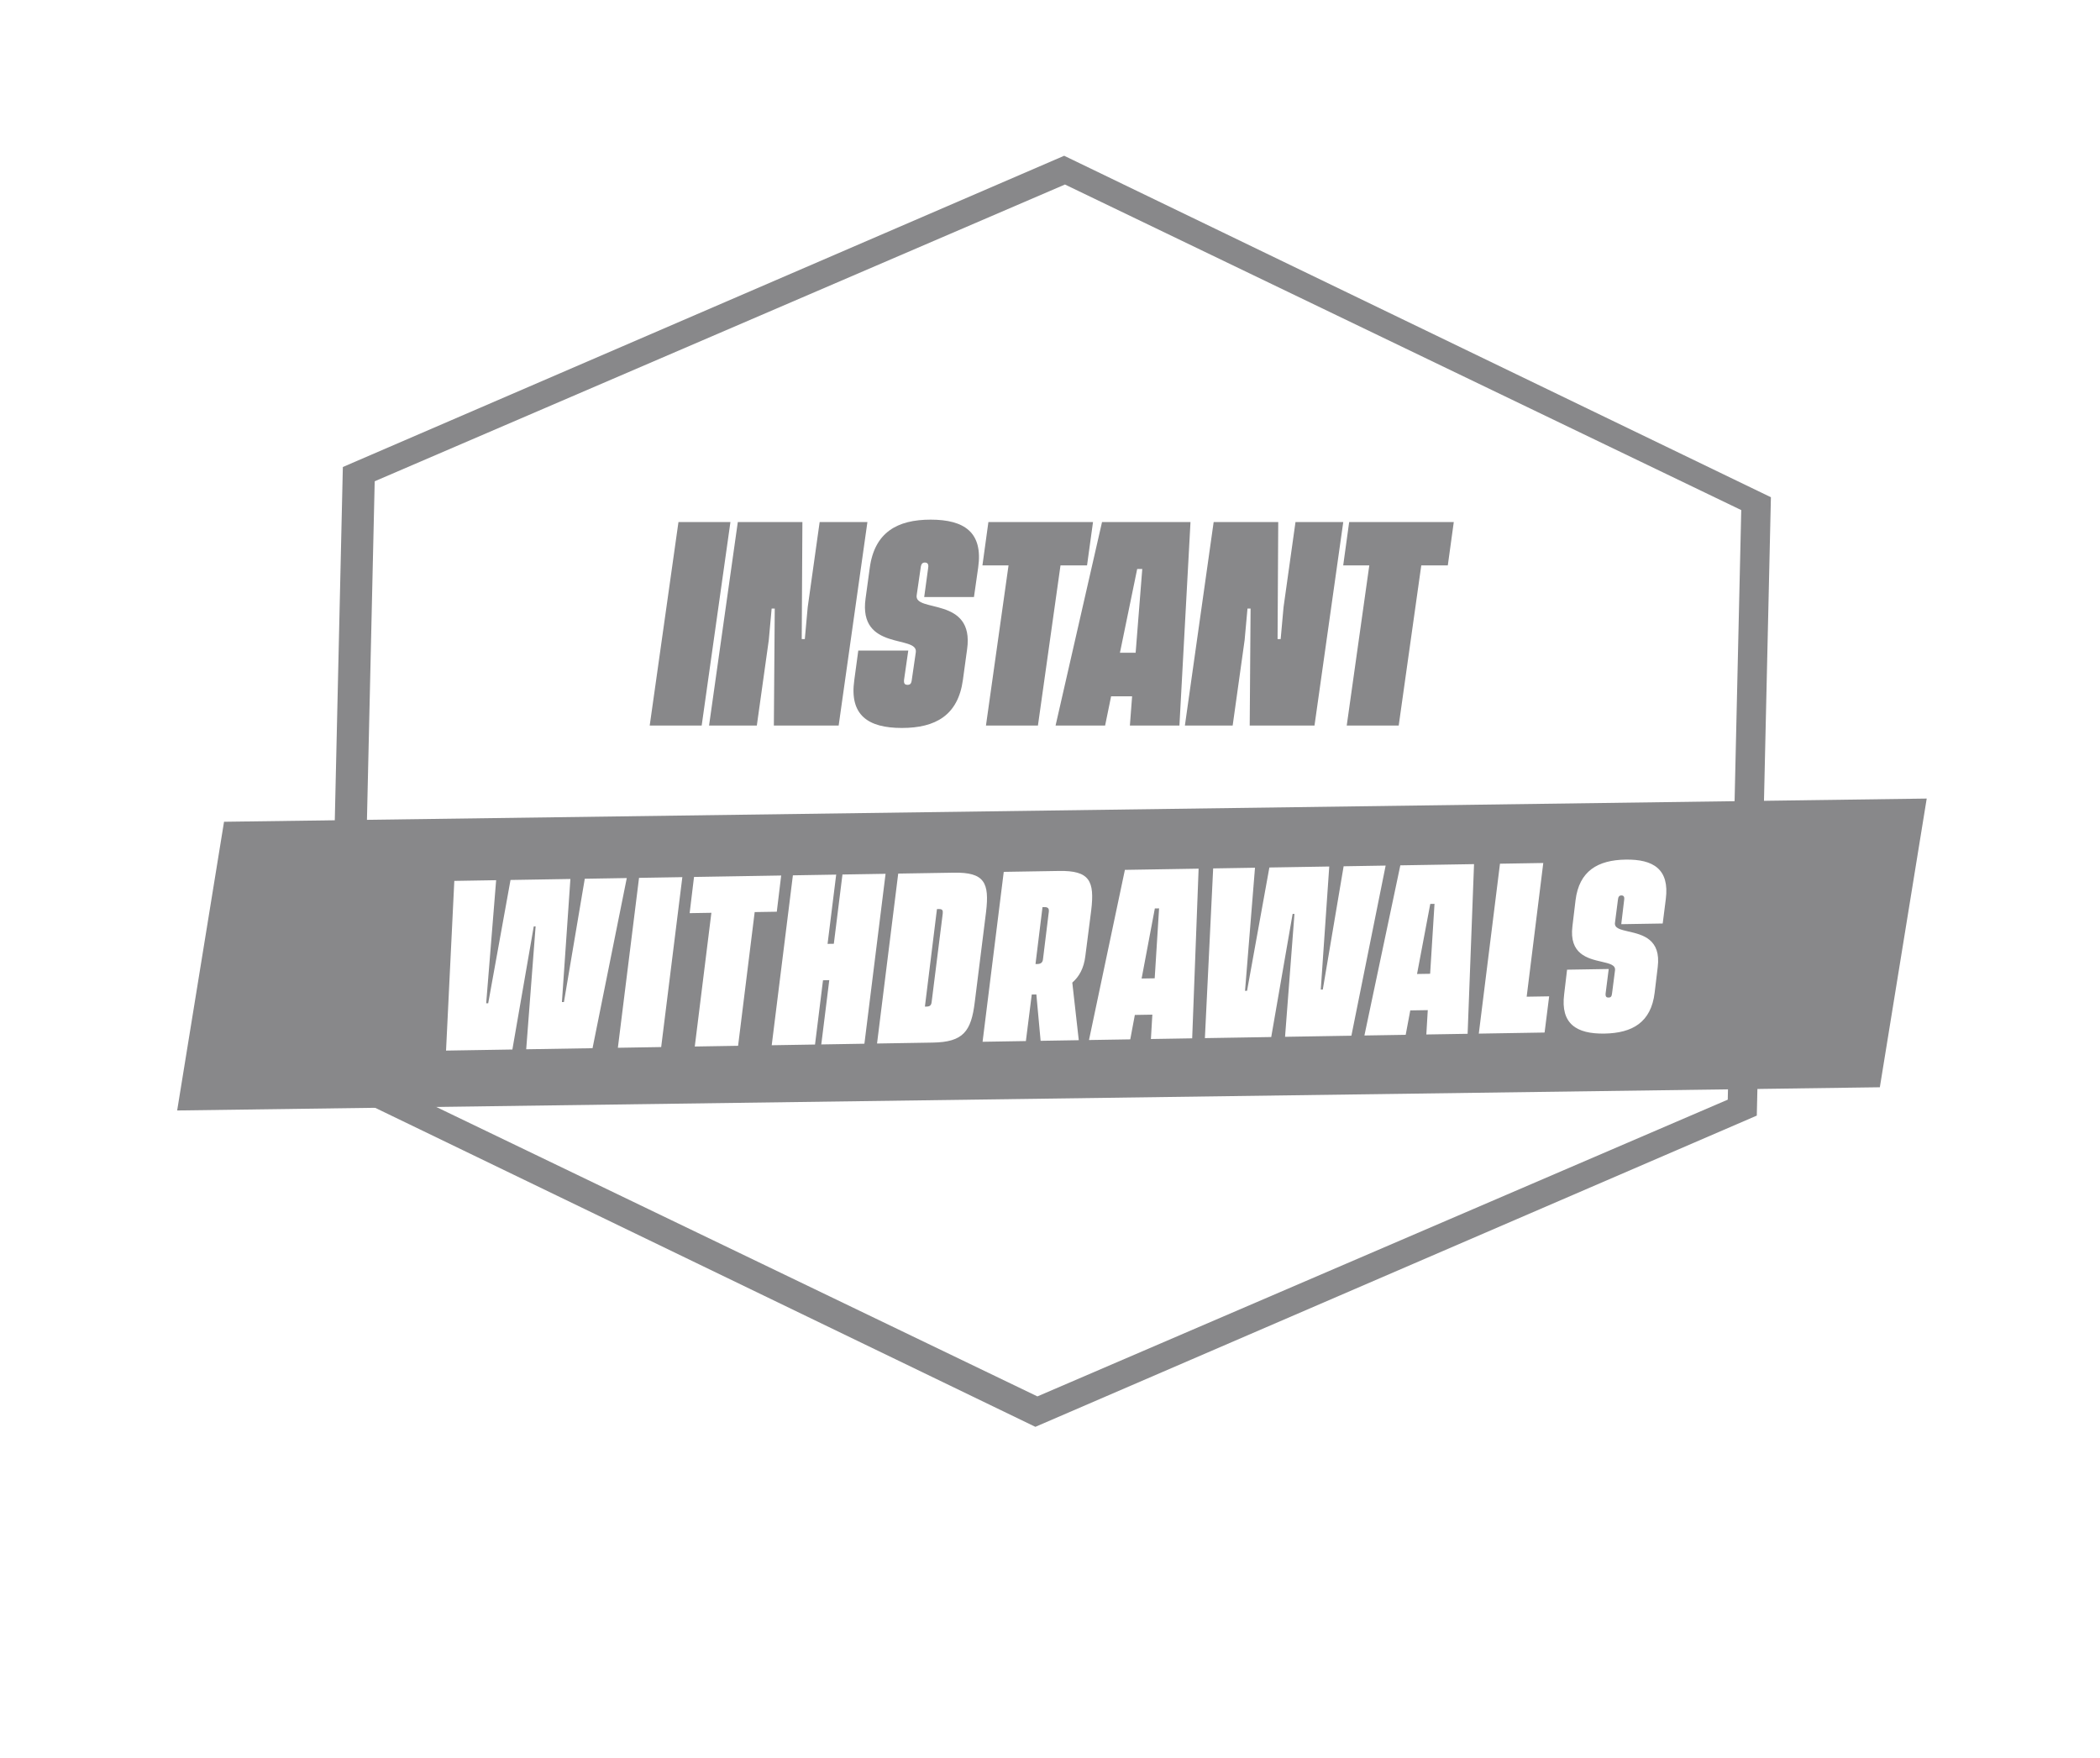 <svg width="215" height="180" viewBox="0 0 215 180" fill="none" xmlns="http://www.w3.org/2000/svg">
<g clip-path="url(#clip0_1752_1908)">
<path fill-rule="evenodd" clip-rule="evenodd" d="M106.003 146.09L33.657 111.129L35.101 47.816L108.951 15.948L181.307 50.911L179.863 114.224L106.003 146.09ZM106.211 142.974L36.981 109.641L38.362 49.276L109.032 18.892L178.271 52.227L176.889 112.592L106.211 142.974Z" fill="#88888A"/>
<path d="M66.518 74.285L69.461 53.454L74.782 53.454L71.839 74.285L66.518 74.285ZM72.594 74.285L75.538 53.454L82.15 53.454L82.082 65.432L82.398 65.432L82.693 62.171L83.916 53.454L88.806 53.454L85.863 74.285L79.229 74.285L79.319 62.307L79.002 62.307L78.708 65.545L77.485 74.285L72.594 74.285ZM92.333 74.534C88.891 74.534 86.944 73.244 87.465 69.621L87.872 66.609L92.99 66.609L92.559 69.598C92.514 70.006 92.65 70.119 92.922 70.119C93.171 70.119 93.307 70.006 93.352 69.598L93.76 66.79C94.031 64.979 87.85 66.7 88.62 61.266L89.05 58.118C89.548 54.495 91.88 53.205 95.277 53.205C98.718 53.205 100.666 54.495 100.145 58.118L99.715 61.13L94.62 61.13L95.028 58.141C95.095 57.733 94.937 57.597 94.688 57.597C94.439 57.597 94.303 57.733 94.258 58.141L93.85 60.949C93.578 62.76 99.782 61.039 99.013 66.473L98.582 69.621C98.084 73.244 95.775 74.534 92.333 74.534ZM111.903 53.454L111.292 57.892L108.575 57.892L106.265 74.285L100.944 74.285L103.254 57.892L100.582 57.892L101.193 53.454L111.903 53.454ZM112.826 53.454L121.884 53.454L120.751 74.285L115.679 74.285L115.906 71.296L113.755 71.296L113.143 74.285L108.071 74.285L112.826 53.454ZM114.66 66.836L116.268 66.836L116.947 58.254L116.427 58.254L114.66 66.836ZM121.311 74.285L124.255 53.454L130.867 53.454L130.799 65.432L131.116 65.432L131.41 62.171L132.633 53.454L137.524 53.454L134.58 74.285L127.946 74.285L128.036 62.307L127.719 62.307L127.425 65.545L126.202 74.285L121.311 74.285ZM148.839 53.454L148.228 57.892L145.511 57.892L143.201 74.285L137.88 74.285L140.19 57.892L137.518 57.892L138.129 53.454L148.839 53.454Z" fill="#88888A"/>
<path fill-rule="evenodd" clip-rule="evenodd" d="M18.138 113.699L192.46 111.323L197.259 81.763L22.937 84.139L18.138 113.699ZM64.171 89.902L59.87 89.973L57.737 102.595L57.53 102.599L58.398 89.997L52.267 90.098L49.983 102.723L49.776 102.726L50.795 90.122L46.513 90.193L45.666 107.568L52.458 107.457L54.647 94.852L54.836 94.849L53.873 107.433L60.665 107.322L64.171 89.902ZM65.425 89.882L63.258 107.279L67.692 107.206L69.859 89.809L65.425 89.882ZM79.529 93.349L79.978 89.642L71.054 89.789L70.606 93.495L72.832 93.459L71.132 107.15L75.566 107.077L77.265 93.386L79.529 93.349ZM90.666 89.467L86.252 89.539L85.368 96.631L84.727 96.641L85.61 89.55L81.177 89.623L79.009 107.02L83.443 106.947L84.26 100.367L84.901 100.356L84.084 106.937L88.499 106.864L90.666 89.467ZM100.951 93.393C101.316 90.367 100.789 89.3 97.657 89.352L91.96 89.445L89.792 106.843L95.49 106.749C98.622 106.698 99.434 105.609 99.8 102.583L100.951 93.393ZM96.133 93.076C96.492 93.07 96.551 93.22 96.518 93.541L95.384 102.58C95.351 102.902 95.222 103.055 94.882 103.06L94.693 103.063L95.926 93.079L96.133 93.076ZM111.718 93.216C112.084 90.19 111.556 89.123 108.425 89.175L102.765 89.268L100.597 106.665L105.031 106.592L105.632 101.827L105.745 101.825L106.104 101.819L106.54 106.567L110.446 106.503L109.783 100.607C110.49 99.992 110.966 99.135 111.116 97.906L111.718 93.216ZM106.015 98.707L106.731 92.883L106.938 92.879C107.297 92.873 107.412 93.022 107.38 93.344L106.781 98.222C106.748 98.544 106.562 98.698 106.204 98.704L106.015 98.707ZM122.715 88.94L115.168 89.064L111.492 106.486L115.718 106.417L116.186 103.918L117.978 103.888L117.831 106.382L122.057 106.312L122.715 88.94ZM118.219 100.167L116.88 100.189L118.234 93.014L118.668 93.007L118.219 100.167ZM141.864 88.625L137.562 88.696L135.429 101.318L135.222 101.321L136.09 88.72L129.959 88.821L127.675 101.446L127.468 101.449L128.487 88.845L124.205 88.915L123.358 106.291L130.15 106.179L132.339 93.575L132.528 93.572L131.565 106.156L138.357 106.044L141.864 88.625ZM150.913 88.476L143.367 88.6L139.69 106.022L143.916 105.953L144.385 103.454L146.177 103.425L146.029 105.918L150.256 105.849L150.913 88.476ZM146.418 99.703L145.078 99.725L146.432 92.551L146.866 92.543L146.418 99.703ZM158.604 102.013L156.302 102.05L158.002 88.36L153.569 88.433L151.401 105.83L158.137 105.719L158.604 102.013ZM160.14 101.799C159.756 104.824 161.396 105.873 164.264 105.826C167.131 105.779 169.038 104.672 169.404 101.646L169.719 99.018C170.078 96.142 168.143 95.698 166.729 95.374C165.911 95.187 165.268 95.04 165.342 94.485L165.643 92.14C165.675 91.8 165.786 91.685 165.994 91.682C166.201 91.678 166.335 91.789 166.284 92.13L165.986 94.626L170.23 94.556L170.548 92.041C170.932 89.015 169.292 87.966 166.424 88.013C163.594 88.06 161.669 89.167 161.303 92.193L160.988 94.821C160.628 97.697 162.556 98.141 163.965 98.465C164.779 98.653 165.42 98.8 165.346 99.354L165.045 101.699C165.013 102.039 164.901 102.136 164.694 102.139C164.467 102.143 164.353 102.05 164.385 101.71L164.702 99.214L160.438 99.284L160.14 101.799Z" fill="#88888A"/>
</g>
<defs>
<clipPath id="clip0_1752_1908">
<rect width="189.972" height="145.683" fill="white" transform="translate(28.505) rotate(11.213)"/>
</clipPath>
</defs>
</svg>
